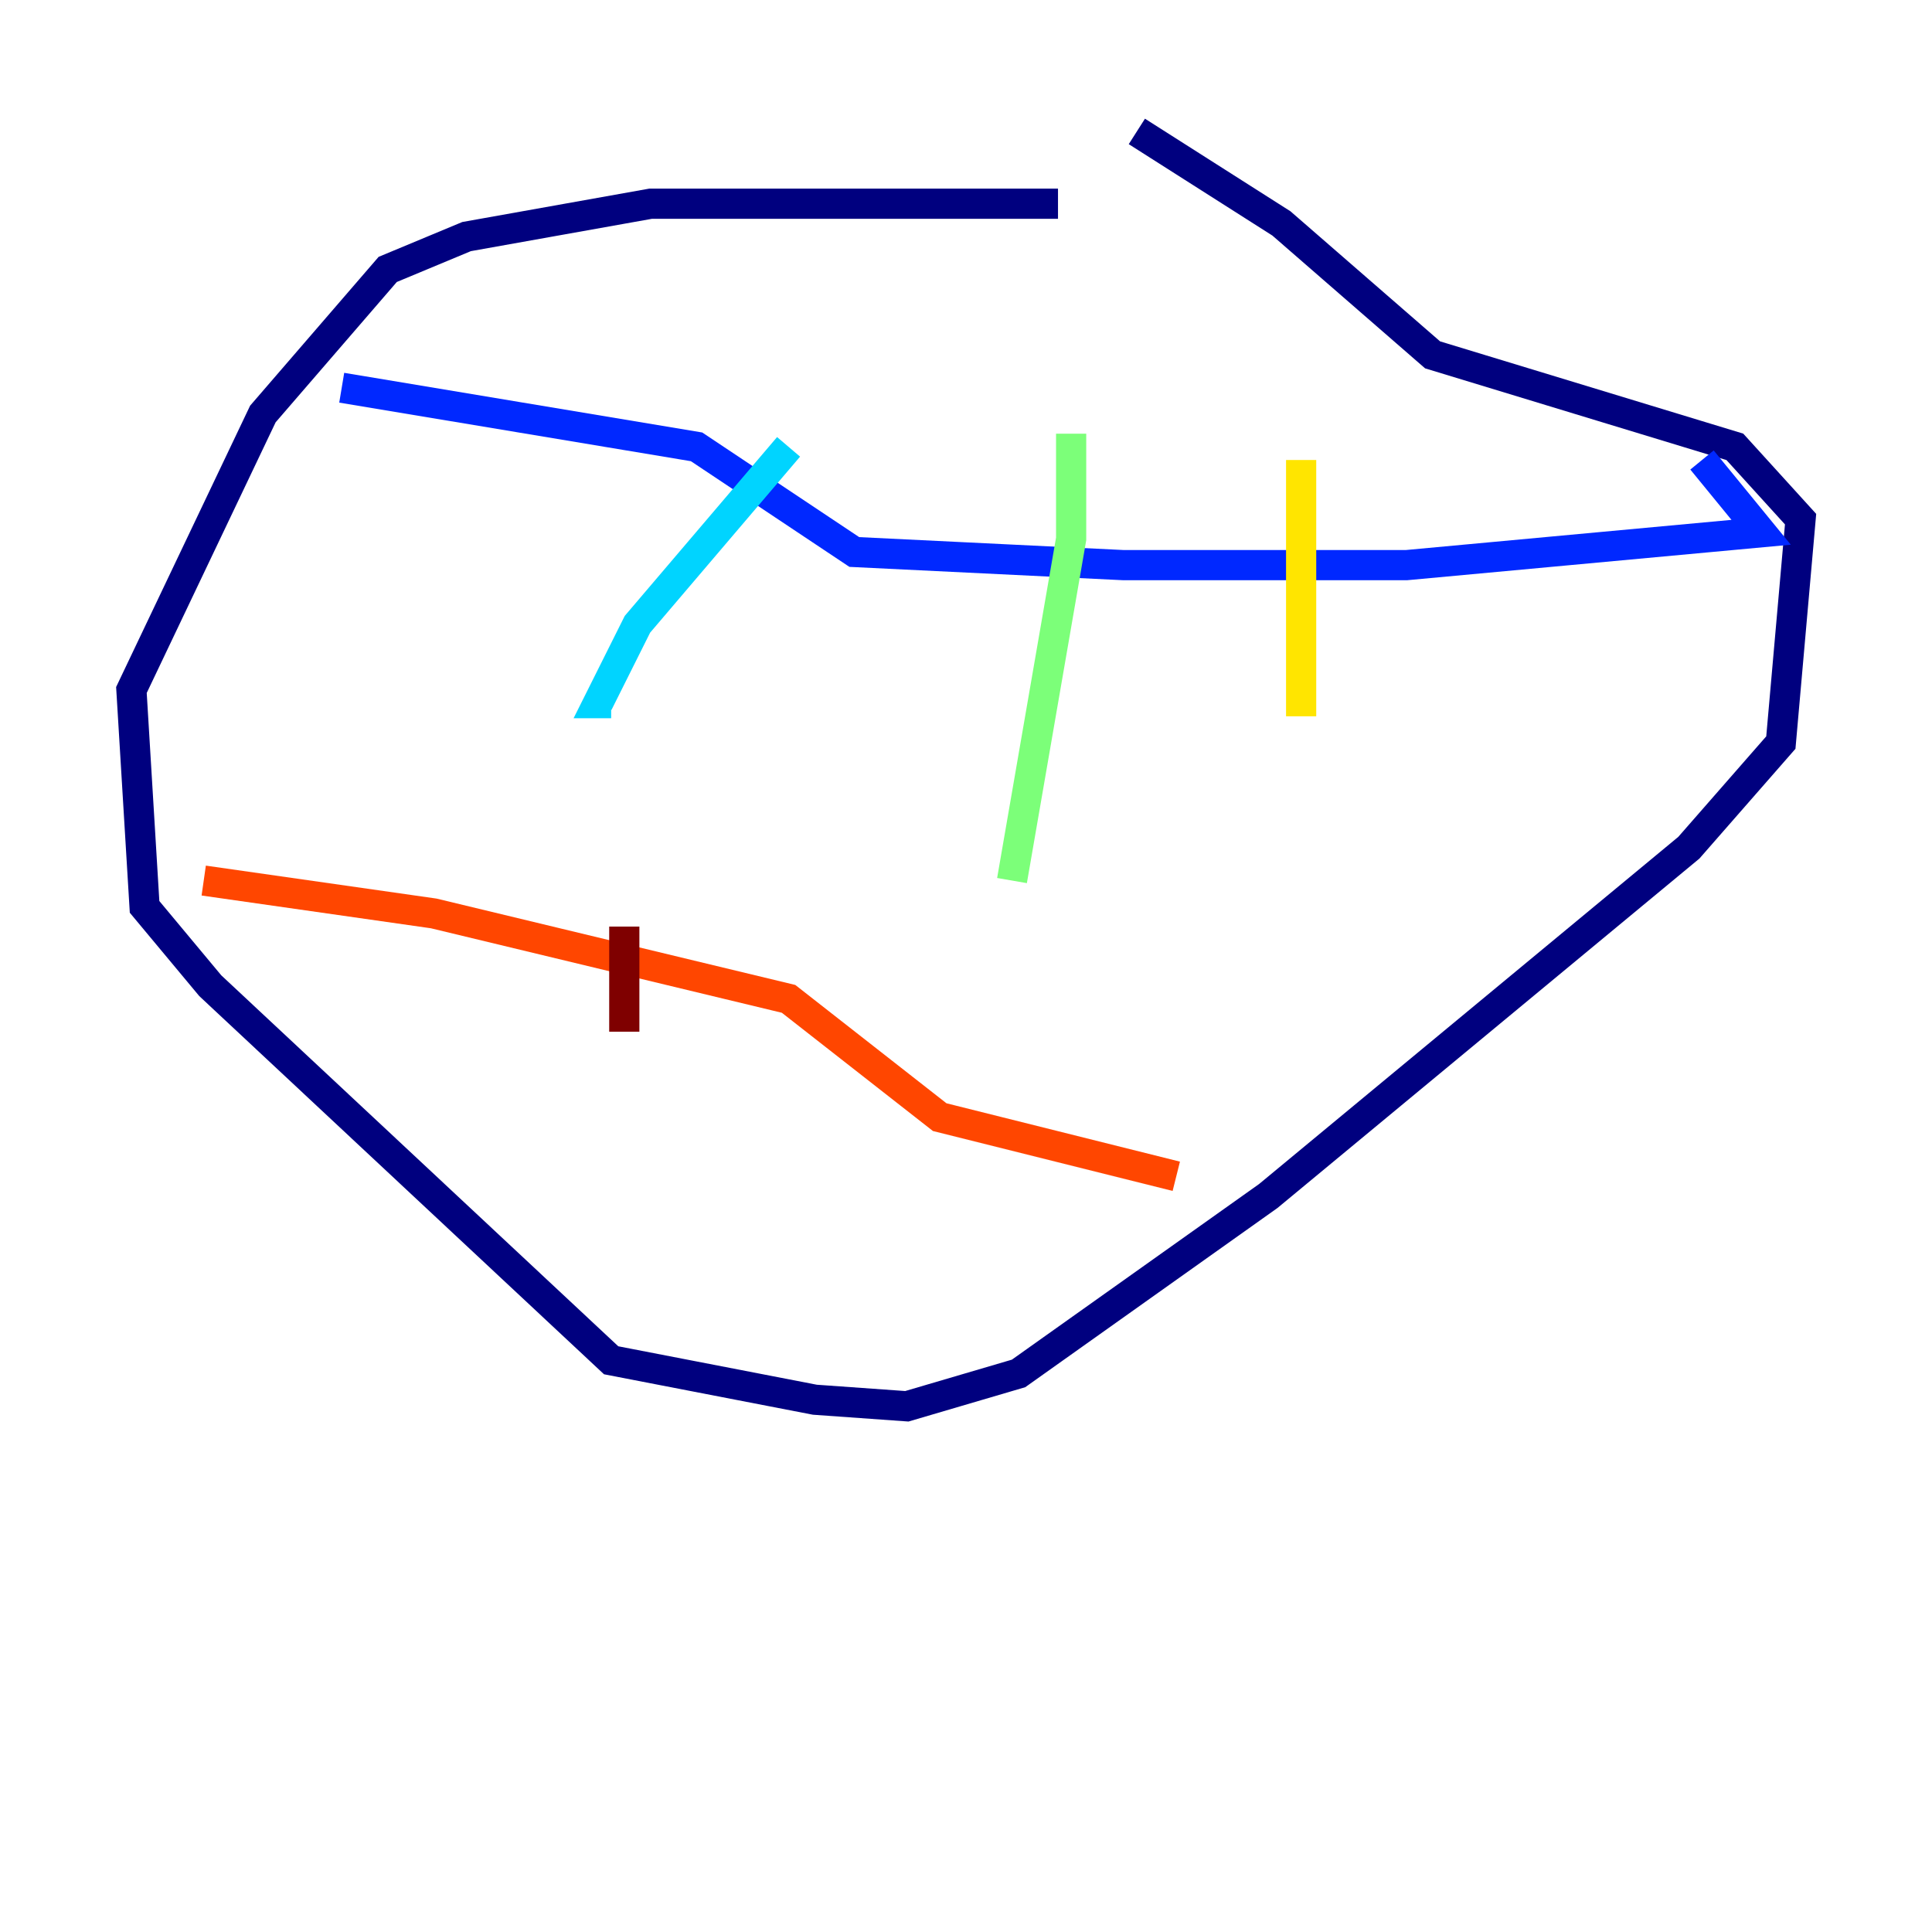<?xml version="1.0" encoding="utf-8" ?>
<svg baseProfile="tiny" height="128" version="1.2" viewBox="0,0,128,128" width="128" xmlns="http://www.w3.org/2000/svg" xmlns:ev="http://www.w3.org/2001/xml-events" xmlns:xlink="http://www.w3.org/1999/xlink"><defs /><polyline fill="none" points="70.095,13.497 43.102,13.497 30.912,15.674 25.687,17.85 17.415,27.429 8.707,45.714 9.578,60.082 13.932,65.306 40.49,90.122 53.986,92.735 60.082,93.17 67.483,90.993 84.027,79.238 111.891,56.163 117.986,49.197 119.293,34.395 114.939,29.605 94.912,23.51 84.898,14.803 75.32,8.707" stroke="#00007f" stroke-width="2" /><polyline fill="none" points="22.64,25.687 46.15,29.605 56.599,36.571 74.449,37.442 93.17,37.442 116.68,35.265 112.762,30.476" stroke="#0028ff" stroke-width="2" /><polyline fill="none" points="52.245,29.605 42.231,41.361 39.619,46.585 40.49,46.585" stroke="#00d4ff" stroke-width="2" /><polyline fill="none" points="70.966,28.735 70.966,35.701 67.048,58.34" stroke="#7cff79" stroke-width="2" /><polyline fill="none" points="86.204,30.476 86.204,47.456" stroke="#ffe500" stroke-width="2" /><polyline fill="none" points="13.497,58.34 28.735,60.517 52.245,66.177 62.258,74.014 77.932,77.932" stroke="#ff4600" stroke-width="2" /><polyline fill="none" points="41.361,61.388 41.361,68.354" stroke="#7f0000" stroke-width="2" /></svg>